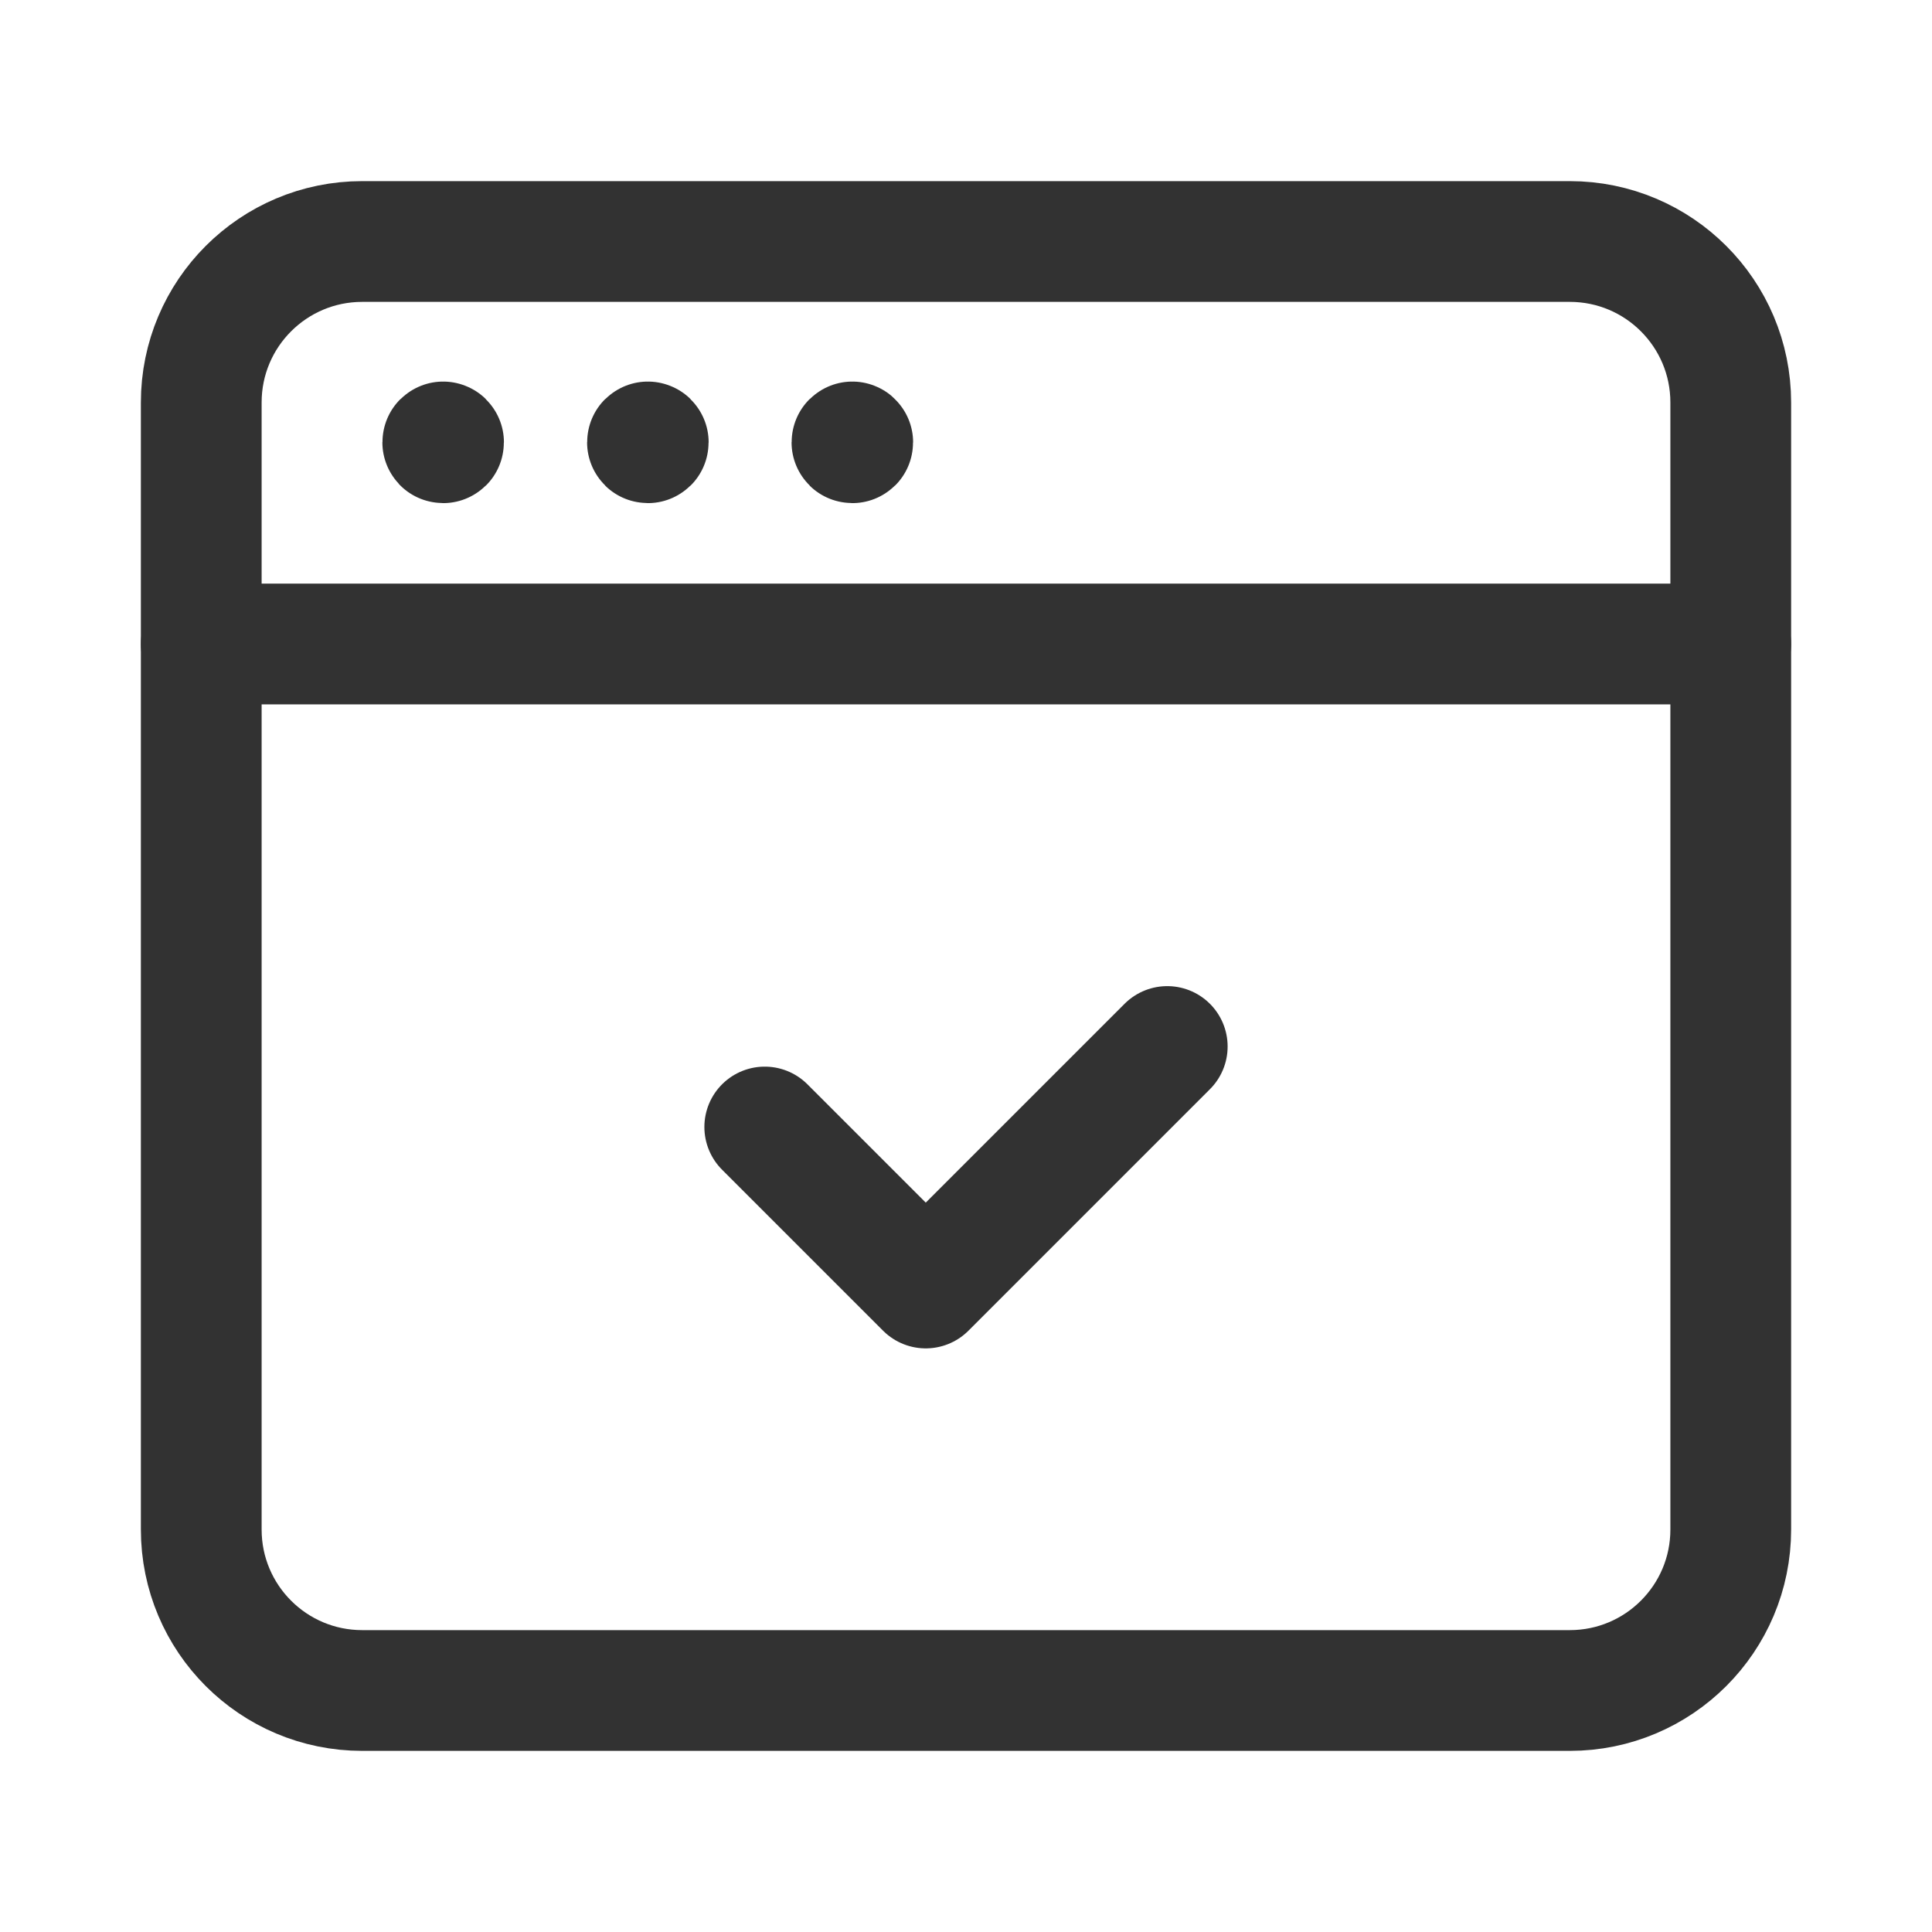 <?xml version="1.0" encoding="utf-8"?>
<!-- Generator: Adobe Illustrator 24.0.2, SVG Export Plug-In . SVG Version: 6.00 Build 0)  -->
<svg version="1.1" id="Layer_3" xmlns="http://www.w3.org/2000/svg" xmlns:xlink="http://www.w3.org/1999/xlink" x="0px" y="0px"
	 width="24px" height="24px" viewBox="0 0 24 24" enable-background="new 0 0 24 24" xml:space="preserve">
<g>
	<g>
		<path fill="none" stroke="#323232" stroke-width="1.5" stroke-linecap="round" stroke-linejoin="round" d="M19.5,21h-15
			c-1.105,0-2-0.895-2-2V5c0-1.105,0.895-2,2-2h15c1.105,0,2,0.895,2,2v14C21.5,20.105,20.605,21,19.5,21z"/>
		<path fill="none" stroke="#323232" stroke-width="1.5" stroke-linecap="round" stroke-linejoin="round" d="M14.5,13l-3,3l-2-2"/>
		<path fill="none" stroke="#323232" stroke-width="1.5" stroke-linecap="round" stroke-linejoin="round" d="M2.5,8h19"/>
		<path fill="none" stroke="#323232" stroke-width="1.5" stroke-linecap="round" stroke-linejoin="round" d="M5.505,5.49
			C5.502,5.49,5.5,5.492,5.5,5.495C5.5,5.498,5.502,5.5,5.505,5.5c0.003,0,0.005-0.002,0.005-0.005
			C5.51,5.492,5.508,5.49,5.505,5.49"/>
		<path fill="none" stroke="#323232" stroke-width="1.5" stroke-linecap="round" stroke-linejoin="round" d="M8.048,5.49
			c-0.003,0-0.005,0.002-0.005,0.005c0,0.003,0.002,0.005,0.005,0.005s0.005-0.002,0.005-0.005C8.053,5.492,8.051,5.49,8.048,5.49"
			/>
		<path fill="none" stroke="#323232" stroke-width="1.5" stroke-linecap="round" stroke-linejoin="round" d="M10.588,5.49
			c-0.003,0-0.005,0.002-0.005,0.005c0,0.003,0.002,0.005,0.005,0.005s0.005-0.002,0.005-0.005C10.593,5.492,10.59,5.49,10.588,5.49
			"/>
	</g>
	<path fill="none" d="M0,0h24v24H0V0z"/>
</g>
</svg>
